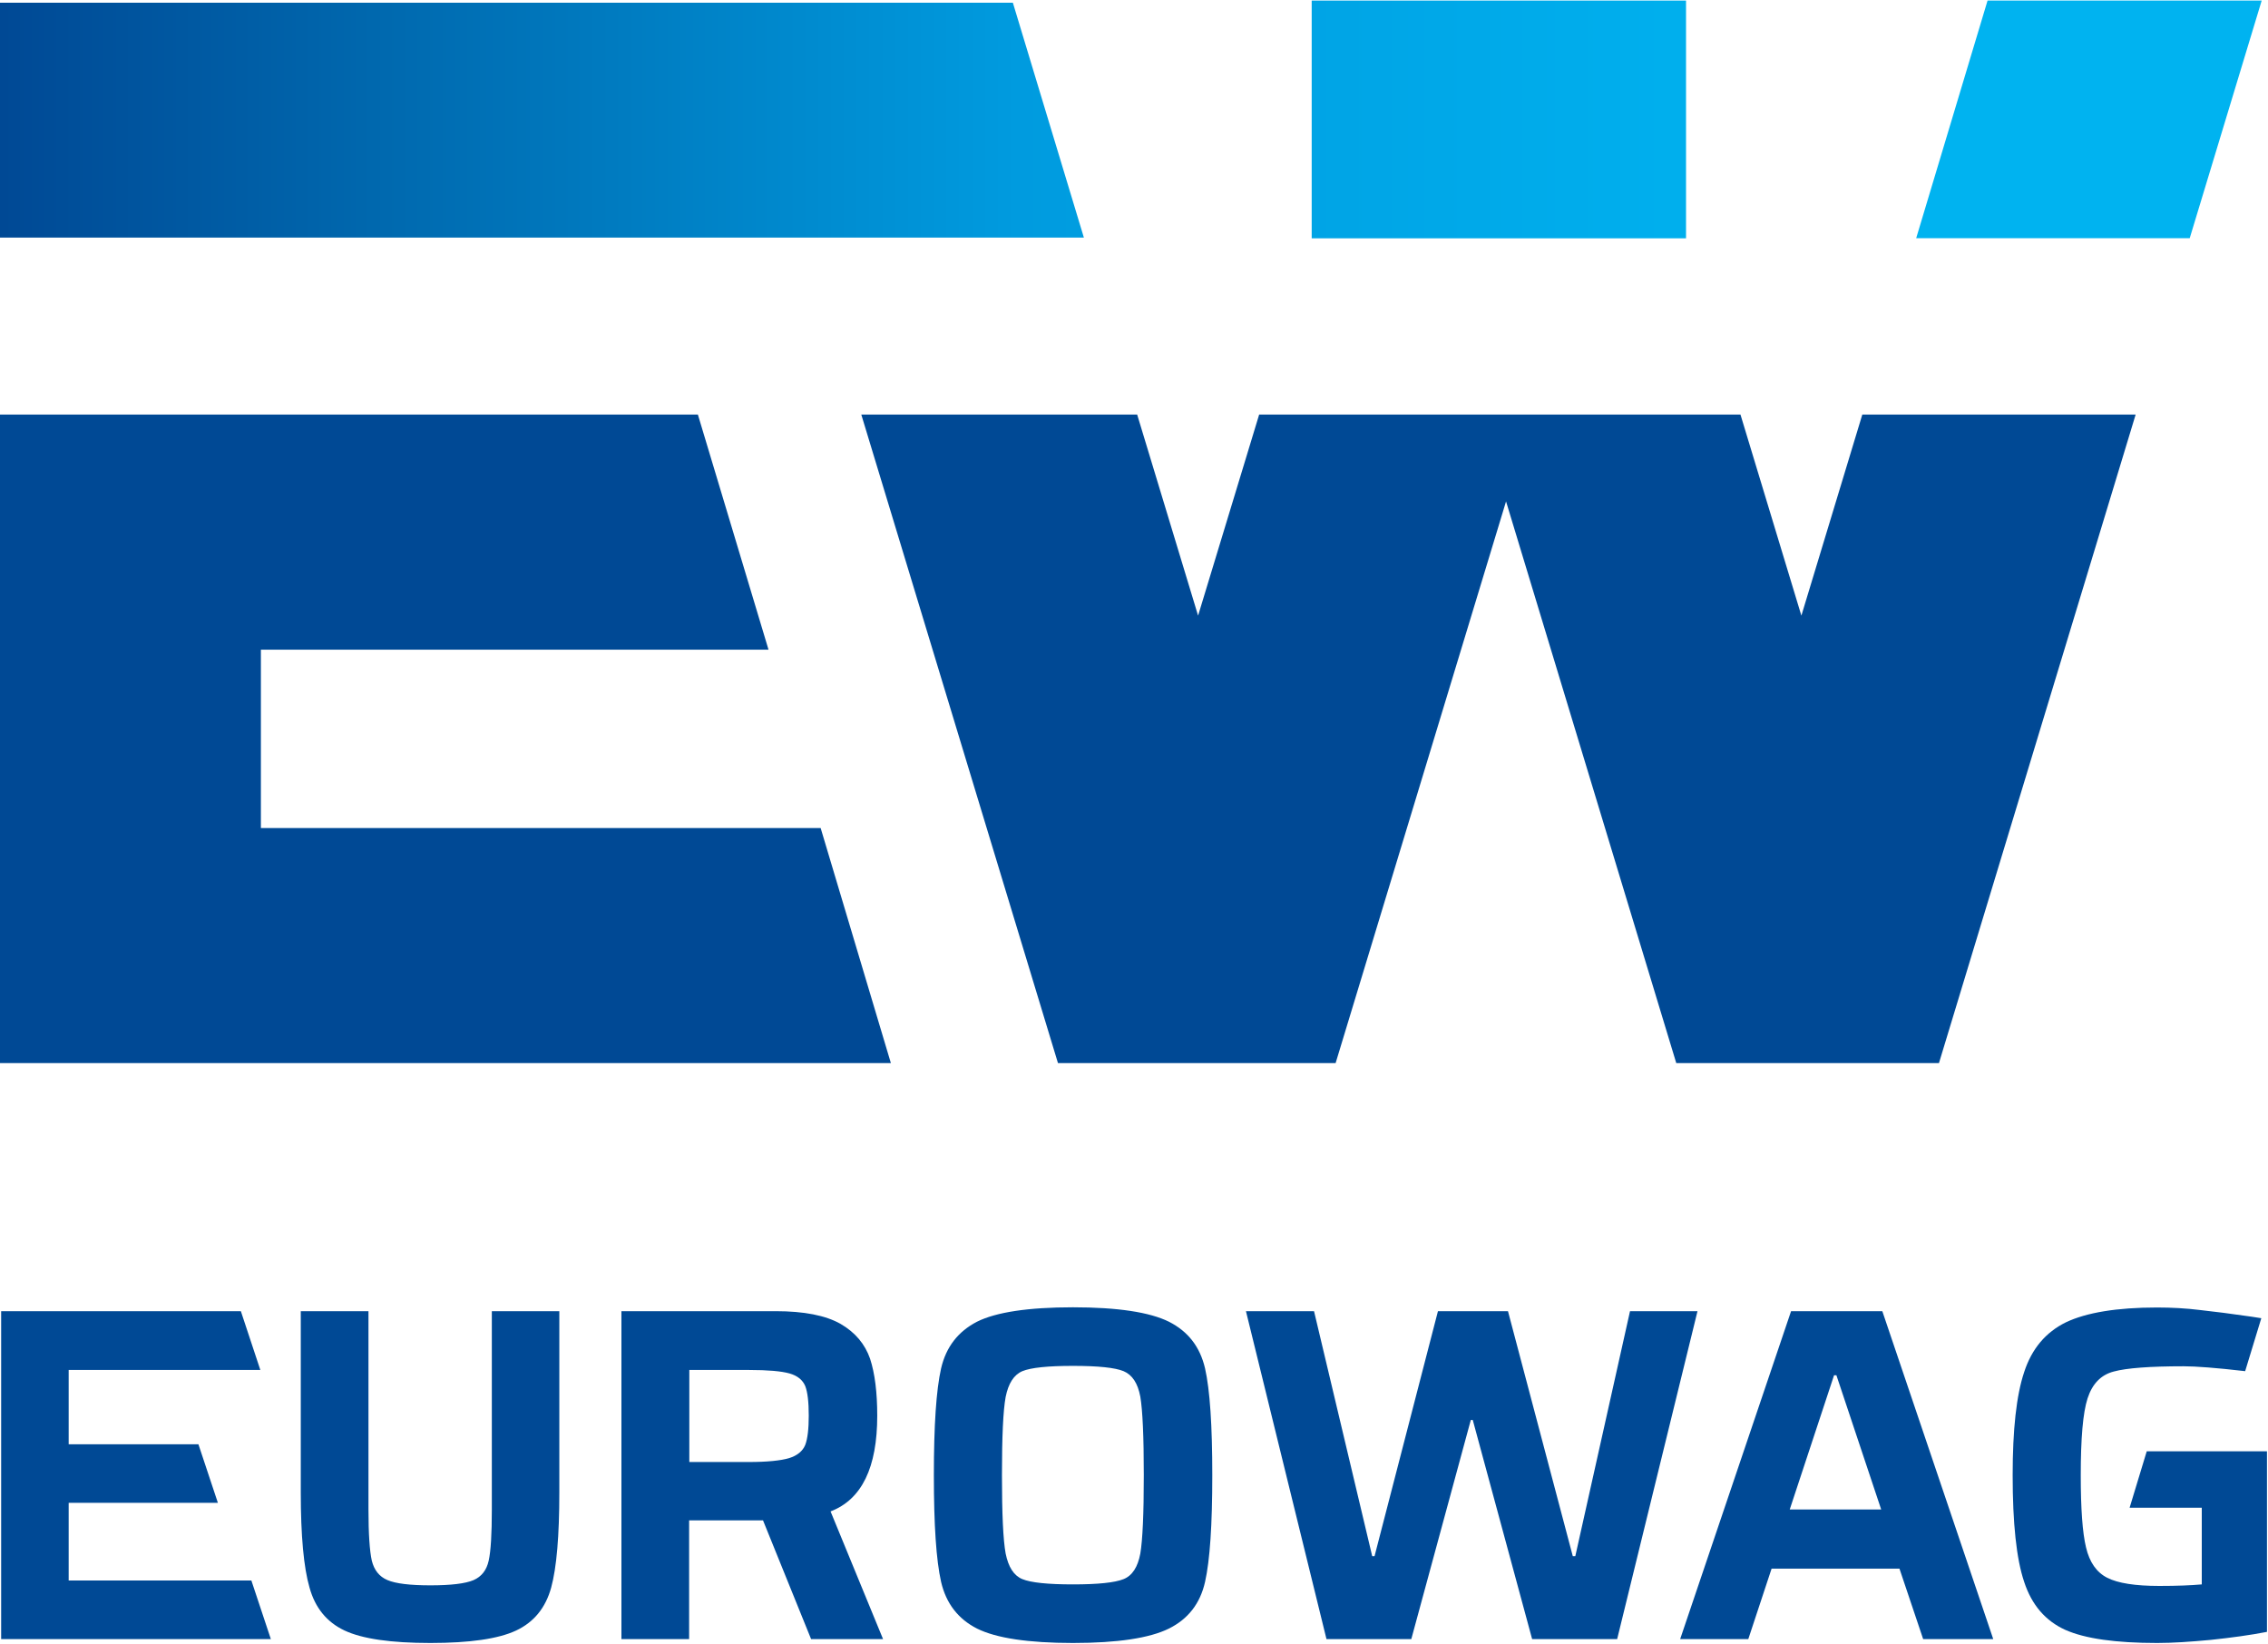 <svg version="1.2" baseProfile="tiny-ps" xmlns="http://www.w3.org/2000/svg" viewBox="0 0 1676 1215" width="1676" height="1215">
	<title>EW_Logo (1)-eps</title>
	<defs>
		<clipPath clipPathUnits="userSpaceOnUse" id="cp1">
			<path d="M0 -4L1696 -4L1696 1215L0 1215Z" />
		</clipPath>
		<linearGradient id="grd1" gradientUnits="userSpaceOnUse"  x1="1.494" y1="88.829" x2="1333.924" y2="88.829">
			<stop offset="0" stop-color="#004995"  />
			<stop offset="0.206" stop-color="#0068ae"  />
			<stop offset="0.449" stop-color="#008bcf"  />
			<stop offset="0.563" stop-color="#009bdf"  />
			<stop offset="1" stop-color="#00b3f0"  />
		</linearGradient>
		<linearGradient id="grd2" gradientUnits="userSpaceOnUse"  x1="2.278" y1="88.307" x2="1330.64" y2="88.307">
			<stop offset="0" stop-color="#004995"  />
			<stop offset="0.206" stop-color="#0068ae"  />
			<stop offset="0.449" stop-color="#008bcf"  />
			<stop offset="0.563" stop-color="#009bdf"  />
			<stop offset="1" stop-color="#00b3f0"  />
		</linearGradient>
		<linearGradient id="grd3" gradientUnits="userSpaceOnUse"  x1="2.278" y1="88.307" x2="1330.64" y2="88.307">
			<stop offset="0" stop-color="#004995"  />
			<stop offset="0.206" stop-color="#0068ae"  />
			<stop offset="0.449" stop-color="#008bcf"  />
			<stop offset="0.563" stop-color="#009bdf"  />
			<stop offset="1" stop-color="#00b3f0"  />
		</linearGradient>
	</defs>
	<style>
		tspan { white-space:pre }
		.shp0 { fill: #004995 } 
		.shp1 { fill: url(#grd1) } 
		.shp2 { fill: url(#grd2) } 
		.shp3 { fill: url(#grd3) } 
	</style>
	<g id="Page 1" clip-path="url(#cp1)">
		<path id="Path 1" class="shp0" d="M1376.2 306.34L1331.18 454.89L1286.17 306.34L930.48 306.34L885.36 454.89L840.34 306.34L636.48 306.34L781.82 785.55L986.98 785.55L1112.93 370.5L1238.73 785.55L1432.84 785.55L1578.19 306.34L1376.2 306.34ZM606.45 611.87L192.79 611.87L192.79 480.03L567.91 480.03L515.72 306.34L0 306.34L0 785.55L658.34 785.55L606.45 611.87Z" />
		<path id="Path 2" class="shp1" d="M0 175.54L800.96 175.54L748.48 2L0 2L0 175.54Z" />
		<path id="Path 3" class="shp2" d="M1468.76 0.42L1416.02 175.98L1618.16 175.98L1671.34 0.42L1468.76 0.42Z" />
		<path id="Path 4" class="shp3" d="M969.31 0.42L1245.94 0.42L1245.94 176.09L969.31 176.09L969.31 0.42Z" />
		<path id="Path 5" fill-rule="evenodd" class="shp0" d="M363.45 968.84L413.33 968.84L413.33 1102.71C413.33 1134.76 411.34 1158.36 407.29 1173.15C403.13 1188.13 394.52 1198.62 381.42 1204.8C368.2 1210.99 347.08 1214.01 318.04 1214.01C289 1214.01 267.83 1210.99 254.62 1204.8C241.52 1198.62 232.91 1188.13 228.75 1173.15C224.44 1158.36 222.27 1134.76 222.27 1102.71L222.27 968.84L272.29 968.84L272.29 1115.37C272.29 1133.48 273.17 1145.99 274.75 1153.17C276.48 1160.09 280.2 1164.98 286.38 1167.56C292.42 1170.13 303.06 1171.42 318.04 1171.42C333.27 1171.42 343.91 1170.13 349.95 1167.56C355.84 1164.98 359.59 1160.23 361.14 1153.17C362.72 1145.99 363.45 1133.48 363.45 1115.37L363.45 968.84ZM613.77 1116.8L652.56 1211.14L599.38 1211.14L563.86 1123.43L509.24 1123.43L509.24 1211.14L459.22 1211.14L459.22 968.84L573.21 968.84C594.23 968.84 610.16 972.01 621.09 978.19C632.03 984.52 639.2 993.17 642.96 1003.96C646.53 1014.85 648.26 1028.95 648.26 1046.06C648.26 1084.3 636.92 1107.9 613.77 1116.8ZM597.65 1046.06C597.65 1035.87 596.8 1028.69 595.07 1024.2C593.2 1019.75 589.48 1016.58 583.44 1014.85C577.41 1013.16 567.47 1012.28 553.67 1012.28L509.39 1012.28L509.39 1080.29L553.37 1080.29C566.88 1080.29 576.96 1079.26 583.15 1077.42C589.18 1075.54 593.2 1072.23 595.07 1067.63C596.8 1063.03 597.65 1055.85 597.65 1046.06ZM890.51 1011.13C894.12 1027.11 895.85 1053.39 895.85 1090.05C895.85 1126.59 894.12 1152.87 890.51 1168.85C886.94 1184.82 878 1196.3 863.79 1203.37C849.55 1210.4 825.95 1214.01 792.9 1214.01C759.85 1214.01 736.11 1210.4 722.01 1203.37C708.07 1196.3 699.16 1184.82 695.44 1168.85C691.83 1152.87 690.1 1126.74 690.1 1090.05C690.1 1053.39 691.83 1027.11 695.44 1011.13C699.16 995.16 708.07 983.82 722.01 976.61C736.11 969.58 759.85 965.97 792.9 965.97C825.95 965.97 849.55 969.58 863.79 976.61C878 983.82 886.79 995.16 890.51 1011.13ZM845.24 1089.93C845.24 1061.3 844.36 1042.05 842.66 1031.97C840.79 1022.07 836.74 1015.88 830.3 1013.16C823.97 1010.55 811.45 1009.26 792.9 1009.26C774.35 1009.26 761.84 1010.55 755.51 1013.16C749.18 1015.88 745.17 1022.21 743.14 1032.26C741.3 1042.35 740.42 1061.59 740.42 1090.05C740.42 1118.53 741.3 1137.78 743.14 1147.87C745.17 1157.91 749.18 1164.25 755.51 1166.82C761.84 1169.43 774.35 1170.72 792.9 1170.72C811.45 1170.72 823.82 1169.43 830.3 1166.82C836.74 1164.25 840.79 1157.91 842.66 1148.01C844.36 1137.93 845.24 1118.68 845.24 1089.93ZM1254.41 968.84L1195.04 1211.14L1132.21 1211.14L1088.34 1049.23L1086.9 1049.23L1042.92 1211.14L980.24 1211.14L920.73 968.84L971.04 968.84L1014.03 1149.85L1015.76 1149.85L1062.61 968.84L1114.36 968.84L1162.25 1149.85L1164.12 1149.85L1204.54 968.84L1254.41 968.84Z" />
		<path id="Path 6" fill-rule="evenodd" class="shp0" d="M1390.99 968.84L1472.96 1211.14L1421.17 1211.14L1403.65 1159.06L1309.17 1159.06L1291.95 1211.14L1241.6 1211.14L1323.56 968.84L1390.99 968.84ZM1390.15 1115.37L1357.06 1016.18L1355.33 1016.18L1322.57 1115.37L1390.15 1115.37ZM185.76 1167.85L200.15 1211.14L0.85 1211.14L0.85 968.84L177.99 968.84L192.38 1012.28L50.75 1012.28L50.75 1067.19L146.63 1067.19L161.02 1110.47L50.75 1110.47L50.75 1167.85L185.76 1167.85ZM1675.24 1072.38L1675.24 1205.8C1662.73 1208.23 1648.93 1210.1 1633.98 1211.69C1618.86 1213.12 1605.64 1214.01 1594.12 1214.01C1563.5 1214.01 1540.94 1210.84 1526.29 1204.36C1511.6 1197.74 1501.41 1185.96 1495.81 1168.85C1490.04 1151.73 1487.31 1125.42 1487.31 1090.05C1487.31 1056.4 1490.04 1031.12 1495.81 1013.86C1501.41 996.6 1511.75 984.38 1526.69 977.05C1541.82 969.88 1564.24 966.12 1594.01 966.12C1604.91 966.12 1615.58 966.71 1625.92 968C1636.26 969.14 1648.93 970.72 1663.72 972.89L1671.05 974.03L1659.12 1013.16C1637.85 1010.69 1622.61 1009.55 1613.7 1009.55C1588.82 1009.55 1571.56 1010.84 1562.06 1013.42C1552.46 1015.88 1546.13 1022.62 1542.67 1033.25C1539.21 1043.93 1537.63 1062.88 1537.63 1090.19C1537.63 1114.78 1538.91 1132.63 1541.53 1143.41C1544.1 1154.34 1549.29 1161.82 1557.21 1165.83C1565.08 1169.84 1577.89 1171.86 1595.7 1171.86C1608.95 1171.86 1619.3 1171.42 1627.06 1170.72L1627.06 1114.08L1573.73 1114.08L1586.39 1072.38L1675.24 1072.38Z" />
	</g>
</svg>